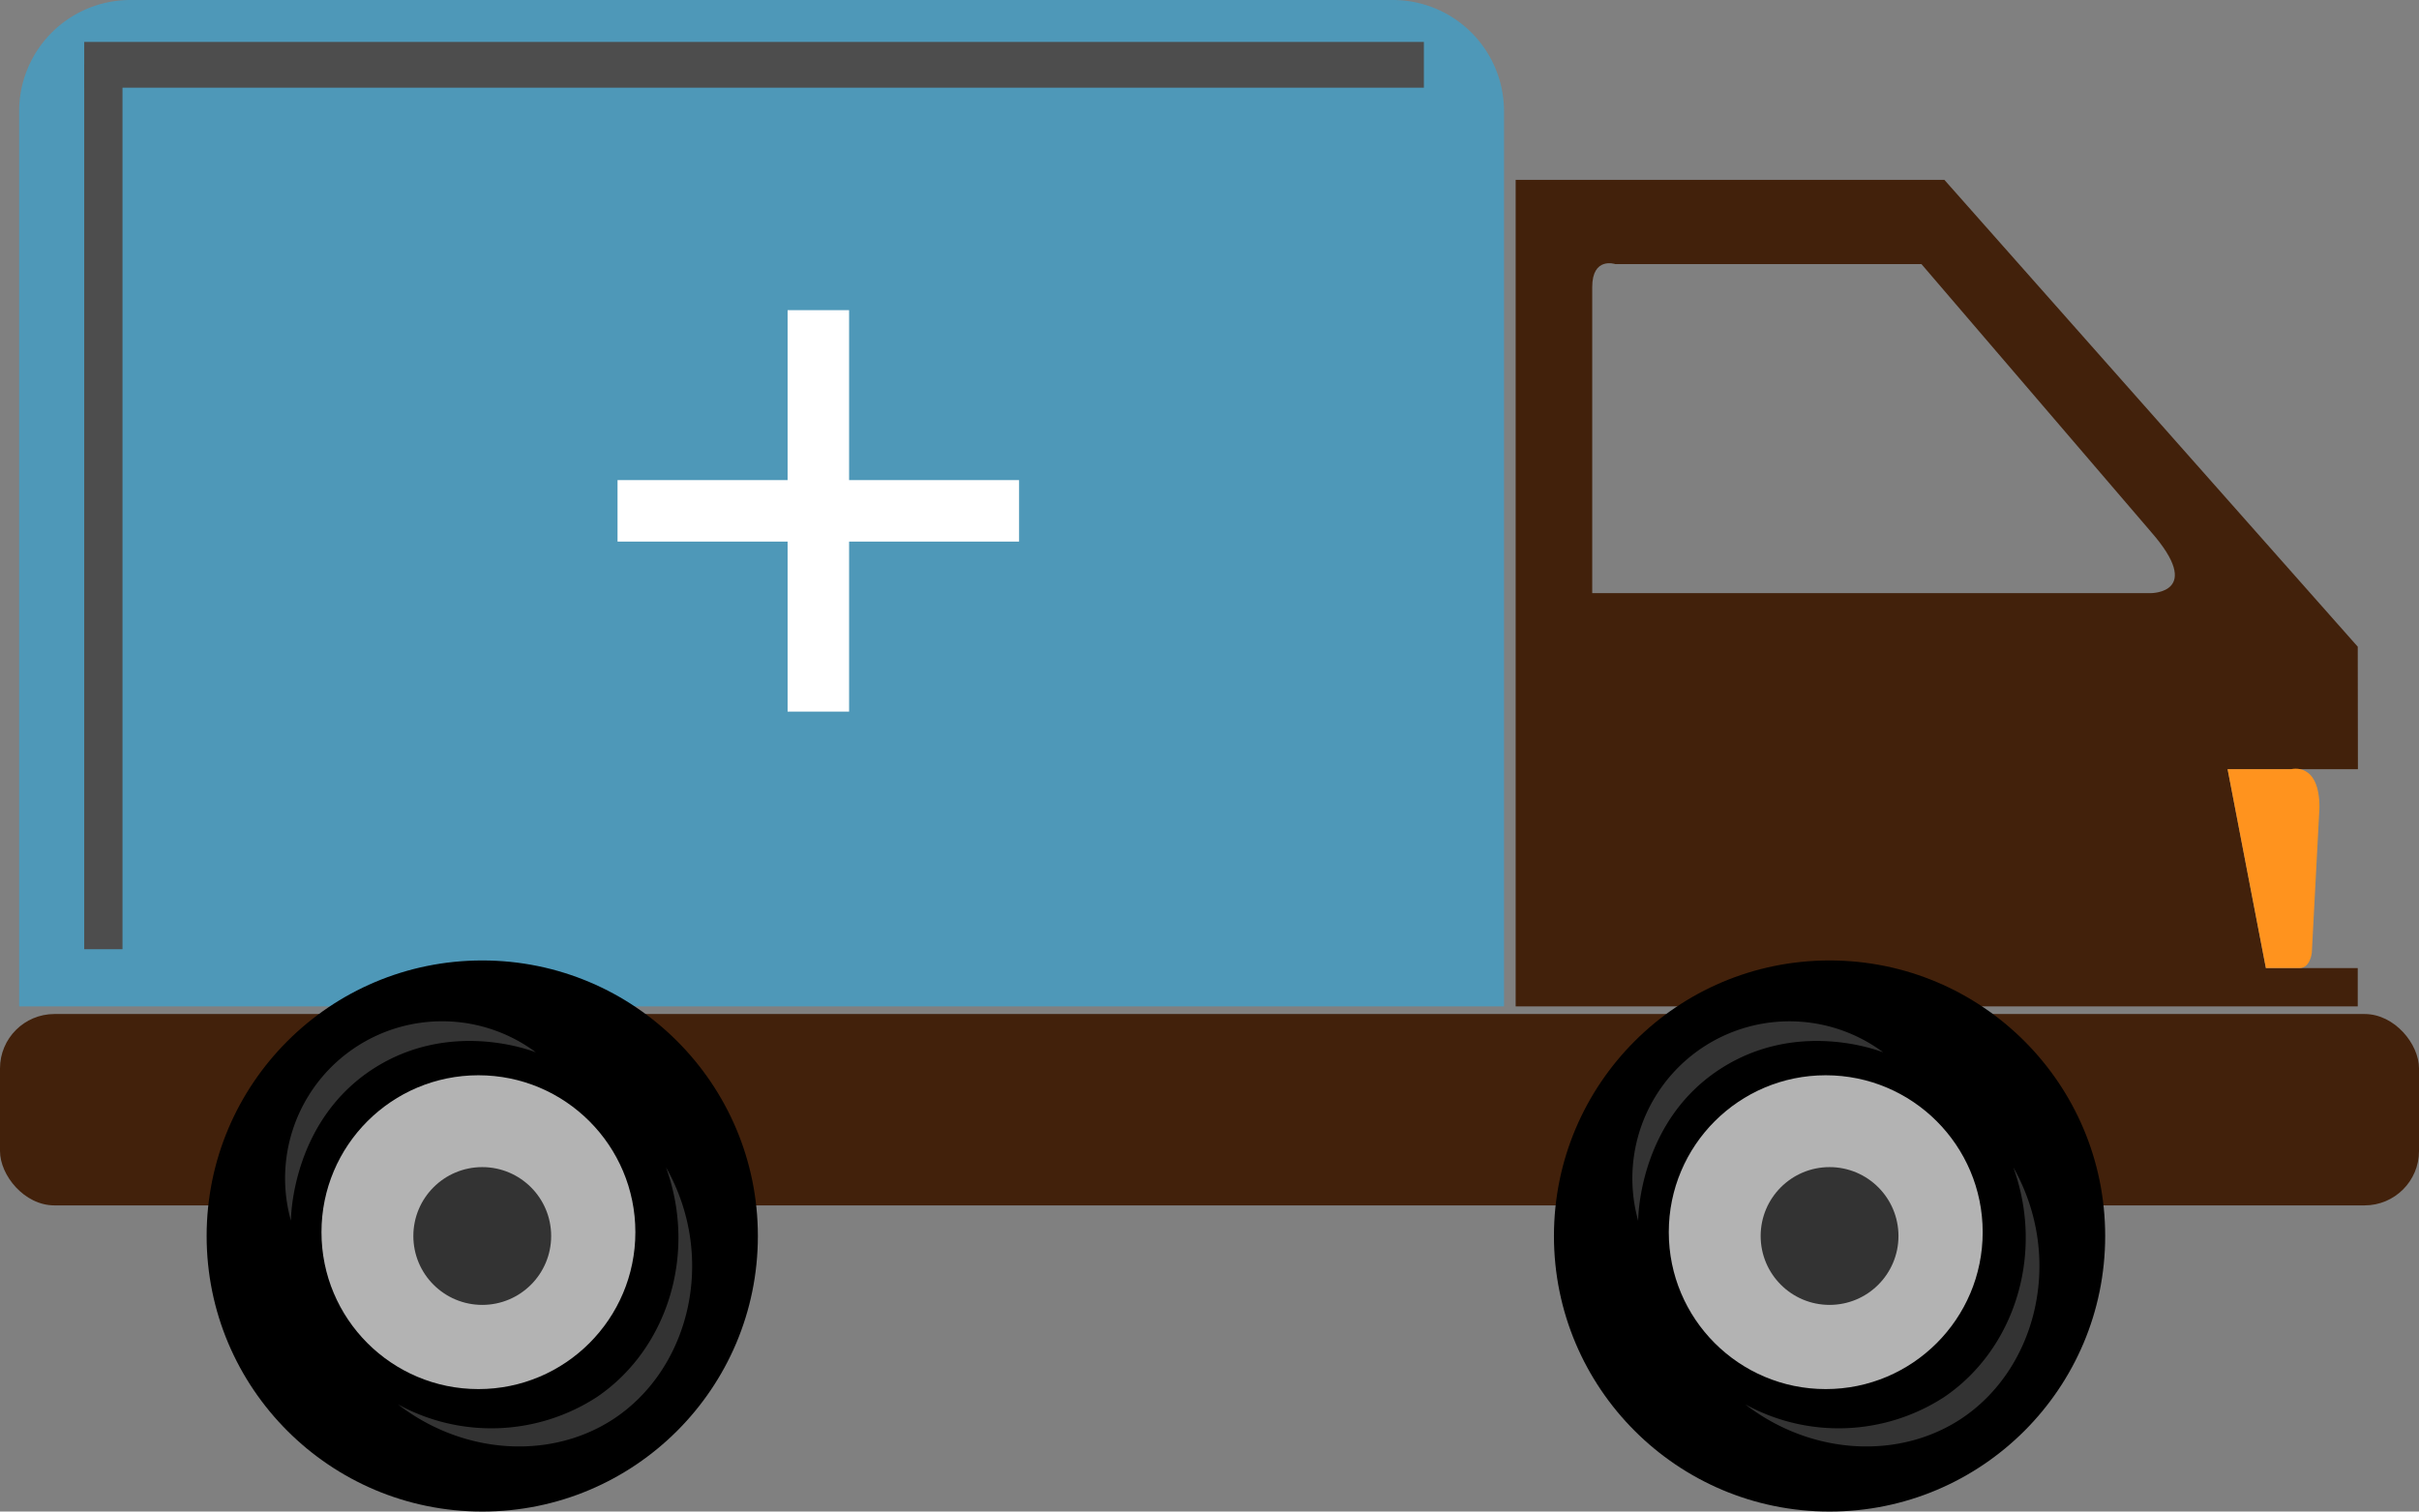 <svg xmlns="http://www.w3.org/2000/svg" viewBox="0 0 297 185.63"><rect x="0" y="0" width="297" height="185.63" fill="#808080" stroke="none"/><defs><style>.cls-1{fill:#42210b;}.cls-2{fill:#29abe2;opacity:0.57;}.cls-3{fill:#4d4d4d;}.cls-4{fill:#ff931e;}.cls-5{fill:#b3b3b3;}.cls-6{fill:#333;}.cls-7{fill:#fff;}</style></defs><title>Asset 26</title><g id="Layer_2" data-name="Layer 2"><g id="Layer_1-2" data-name="Layer 1"><path class="cls-1" d="M289.48,79.42,238.73,22.09H186.09v101.5H289.48v-4.7H278.2l-4.7-24.43h16ZM264.1,72.84H195.49V35.25c0-3.76,2.82-2.82,2.82-2.82h37.6L264.1,65.32C270.68,72.84,264.1,72.84,264.1,72.84Z"/><path class="cls-2" d="M16,0H171a13.66,13.66,0,0,1,13.66,13.66V123.59a0,0,0,0,1,0,0H2.35a0,0,0,0,1,0,0V13.66A13.66,13.66,0,0,1,16,0Z"/><rect class="cls-3" x="10.34" y="5.15" width="164.48" height="5.62"/><rect class="cls-3" x="10.34" y="7.96" width="4.7" height="108.61"/><rect class="cls-1" y="124.53" width="297" height="23.5" rx="6.68"/><path class="cls-4" d="M273.5,94.46h7.82s3.46-.94,3.46,4.7L283.84,117s-.19,1.88-1.5,1.88H278.2Z"/><circle cx="59.21" cy="151.79" r="33.84"/><circle class="cls-5" cx="58.74" cy="151.32" r="19.27"/><path class="cls-6" d="M35.72,149.91a19.28,19.28,0,0,1,30.07-20.68c-1.07-.4-10.61-3.85-19.74,1.88C36,137.44,35.72,149.14,35.72,149.91Z"/><path class="cls-6" d="M48.87,172.47c8,6.17,18.64,6.83,26.32,1.88,9.47-6.12,12.9-19.83,6.58-31,3.85,10.64.19,22.31-8.46,28.2A23.8,23.8,0,0,1,48.87,172.47Z"/><circle class="cls-6" cx="59.21" cy="151.79" r="8.46"/><circle cx="224.63" cy="151.79" r="33.84"/><circle class="cls-5" cx="224.16" cy="151.32" r="19.27"/><path class="cls-6" d="M201.13,149.91a19.29,19.29,0,0,1,30.08-20.68c-1.07-.4-10.62-3.85-19.74,1.88C201.39,137.44,201.14,149.14,201.13,149.91Z"/><path class="cls-6" d="M214.29,172.47c8,6.17,18.64,6.83,26.32,1.88,9.47-6.12,12.89-19.83,6.58-31,3.85,10.64.19,22.31-8.46,28.2A23.8,23.8,0,0,1,214.29,172.47Z"/><circle class="cls-6" cx="224.63" cy="151.79" r="8.46"/><polygon class="cls-7" points="125.12 58.96 104.25 58.96 104.25 38.09 96.7 38.09 96.7 58.96 75.82 58.96 75.82 66.51 96.7 66.51 96.7 87.39 104.25 87.39 104.25 66.51 125.12 66.51 125.12 58.96"/></g></g></svg>